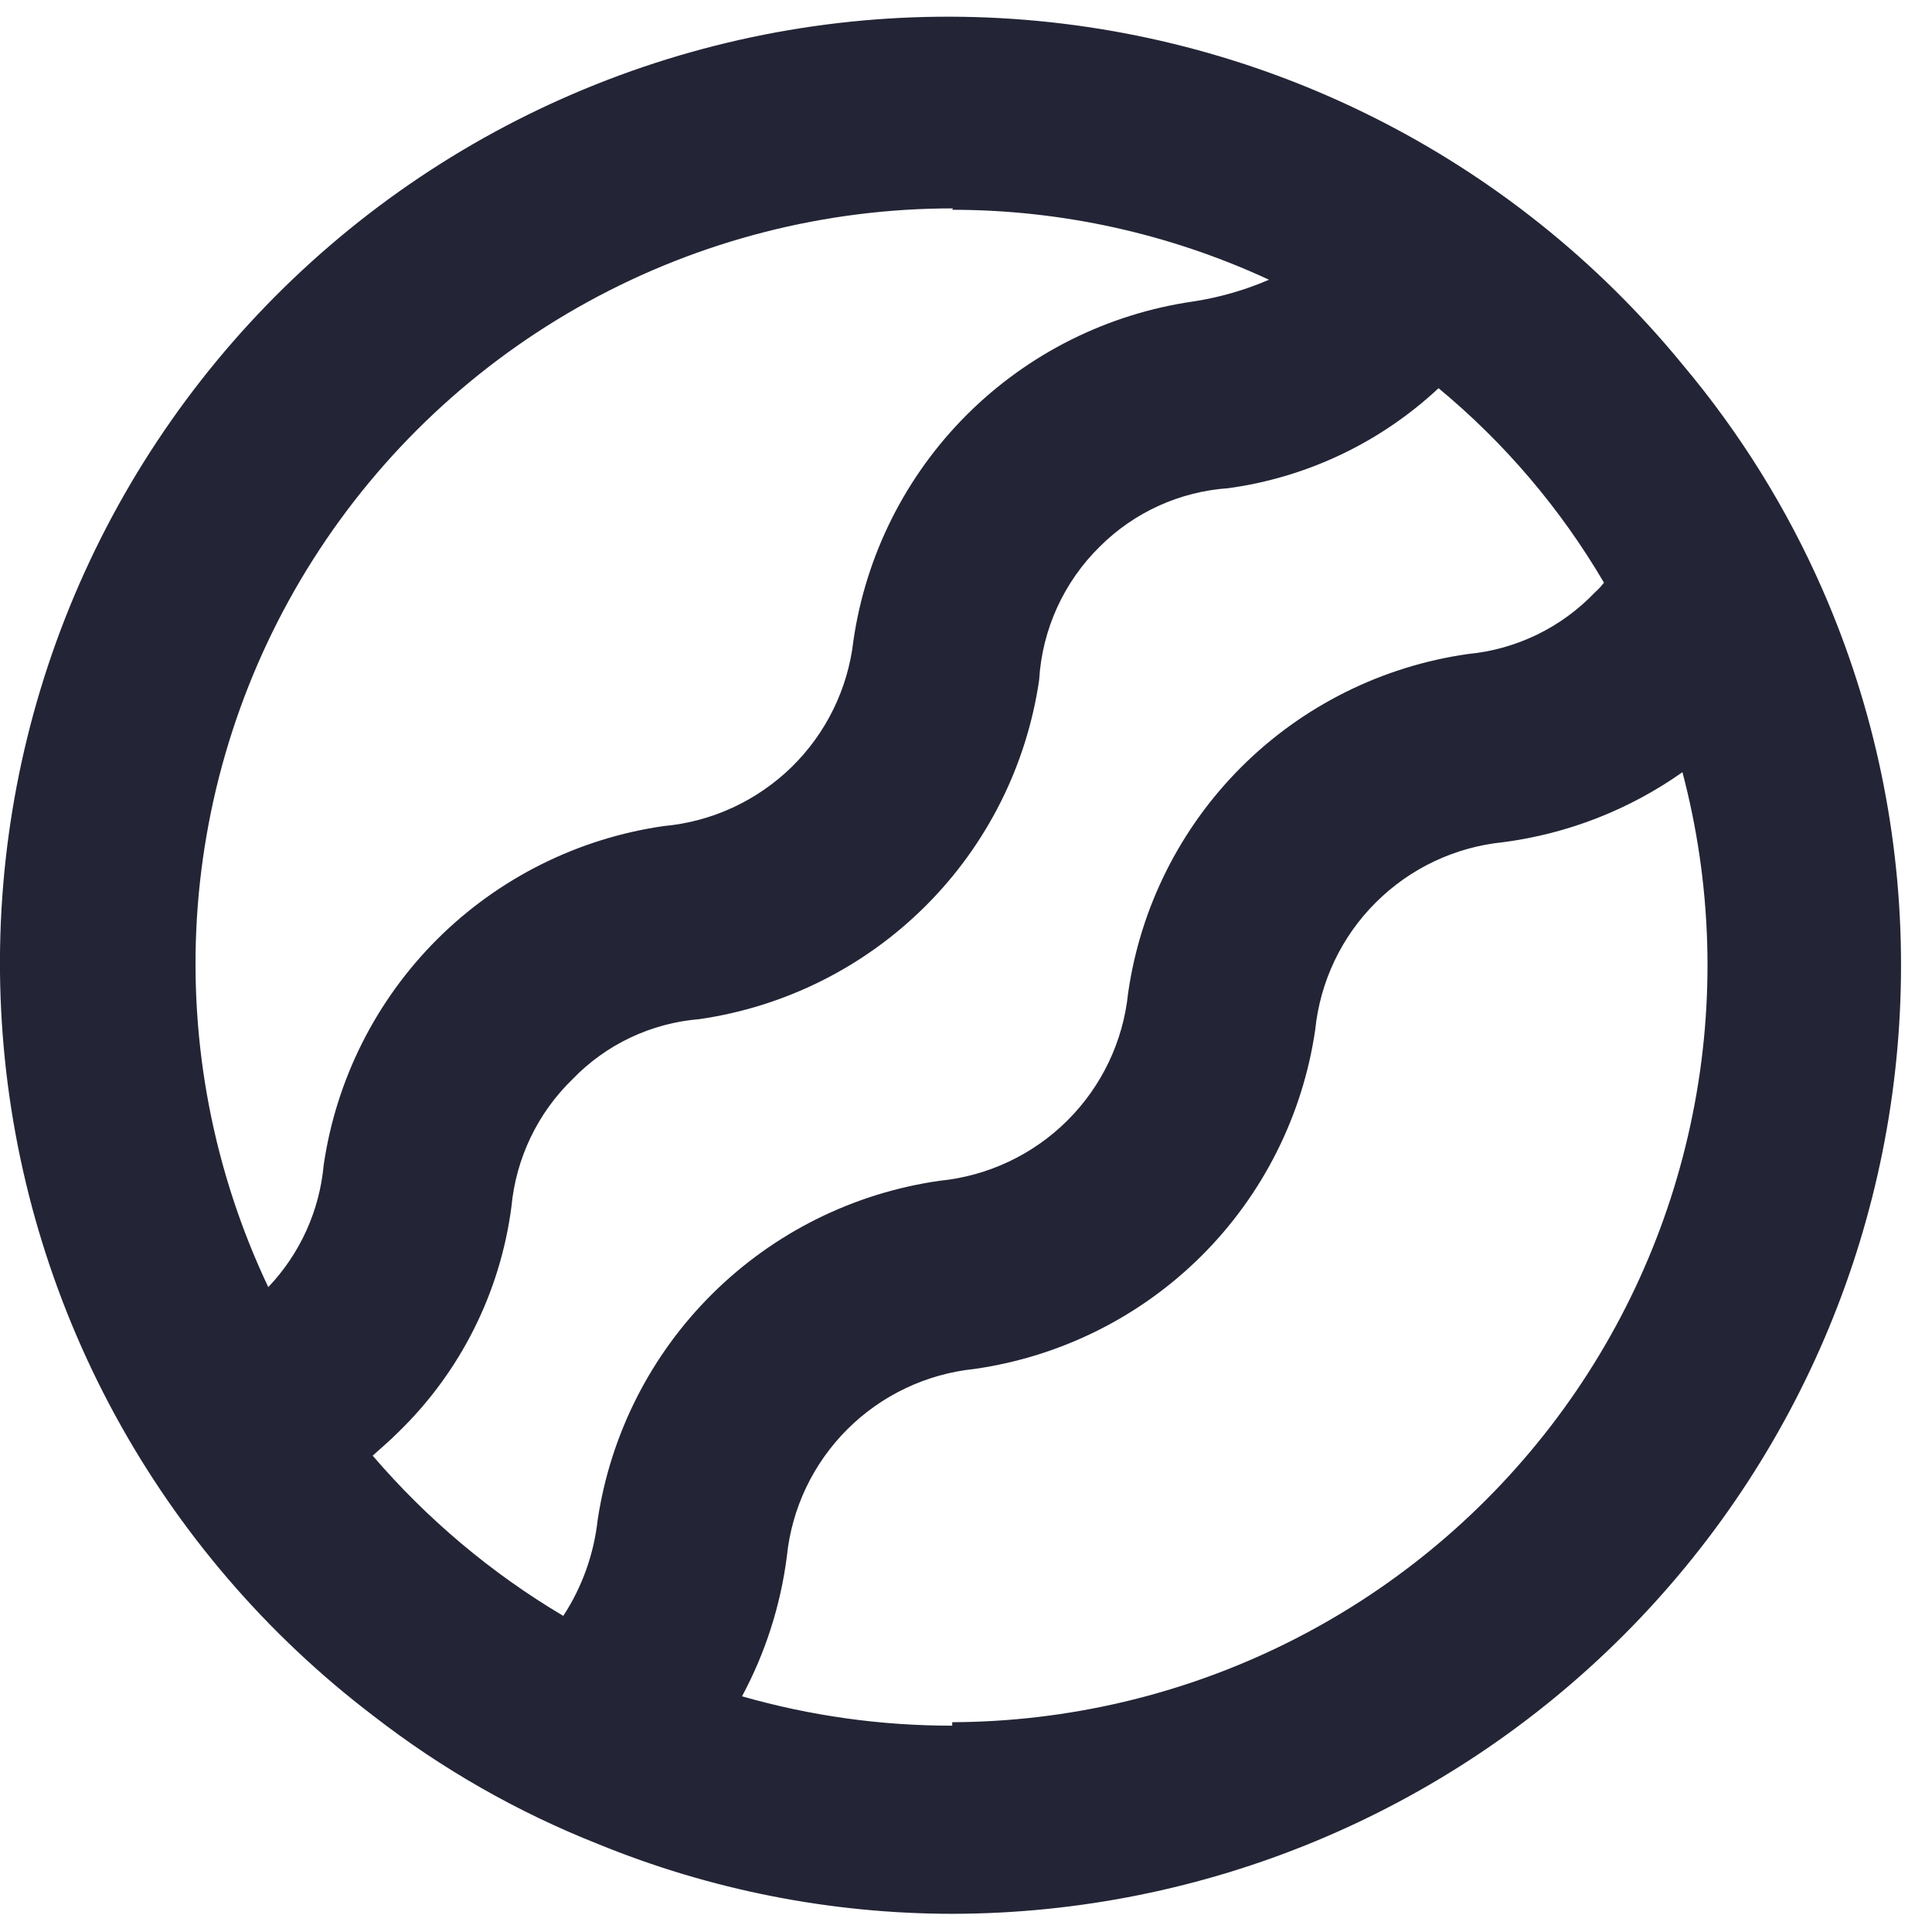 <svg width="29" height="29" viewBox="0 0 29 29" fill="none" xmlns="http://www.w3.org/2000/svg">
<path d="M27.357 8.851C26.822 7.629 26.113 6.491 25.254 5.47C23.982 3.916 22.396 2.649 20.599 1.752C18.802 0.854 16.834 0.347 14.826 0.263C12.819 0.179 10.816 0.52 8.95 1.265C7.084 2.009 5.397 3.14 4 4.582C2.603 6.024 1.528 7.745 0.845 9.632C0.163 11.519 -0.112 13.528 0.04 15.529C0.192 17.529 0.766 19.474 1.725 21.237C2.684 23 4.006 24.54 5.605 25.756C6.63 26.552 7.764 27.199 8.971 27.677C10.663 28.37 12.475 28.727 14.304 28.727C18.079 28.719 21.698 27.217 24.365 24.55C27.033 21.883 28.533 18.269 28.535 14.5C28.538 12.556 28.137 10.632 27.357 8.851ZM14.293 3.149C15.936 3.149 17.558 3.508 19.048 4.199C18.684 4.356 18.303 4.465 17.912 4.525C16.625 4.711 15.433 5.307 14.513 6.225C13.594 7.143 12.996 8.333 12.81 9.617C12.728 10.338 12.4 11.008 11.881 11.515C11.361 12.022 10.683 12.335 9.959 12.4C8.673 12.586 7.481 13.182 6.561 14.1C5.642 15.018 5.044 16.208 4.858 17.492C4.795 18.177 4.502 18.821 4.027 19.32C3.207 17.59 2.839 15.682 2.956 13.773C3.074 11.864 3.673 10.015 4.699 8.399C5.725 6.783 7.143 5.453 8.823 4.531C10.502 3.61 12.387 3.127 14.304 3.128L14.293 3.149ZM5.594 21.85C5.72 21.735 5.847 21.63 5.973 21.503C6.909 20.598 7.509 19.402 7.677 18.112C7.745 17.387 8.069 16.709 8.592 16.201C9.095 15.678 9.772 15.357 10.496 15.298C11.783 15.112 12.975 14.516 13.894 13.598C14.814 12.68 15.411 11.49 15.598 10.206C15.643 9.447 15.969 8.732 16.513 8.2C17.028 7.687 17.712 7.378 18.438 7.328C19.62 7.166 20.722 6.641 21.593 5.827C22.585 6.648 23.425 7.636 24.076 8.746C24.035 8.8 23.99 8.849 23.939 8.893C23.437 9.42 22.76 9.748 22.035 9.817C20.747 10 19.553 10.595 18.633 11.513C17.713 12.432 17.116 13.624 16.933 14.909C16.859 15.632 16.537 16.307 16.021 16.82C15.506 17.333 14.828 17.652 14.104 17.724C12.813 17.908 11.617 18.503 10.692 19.421C9.767 20.338 9.164 21.529 8.971 22.816C8.914 23.329 8.738 23.822 8.455 24.255C7.376 23.615 6.41 22.802 5.594 21.85ZM14.293 25.903C13.226 25.904 12.164 25.756 11.138 25.462C11.489 24.809 11.717 24.097 11.811 23.362C11.884 22.641 12.205 21.967 12.719 21.454C13.232 20.942 13.907 20.622 14.63 20.548C15.918 20.364 17.113 19.769 18.035 18.851C18.956 17.933 19.555 16.742 19.742 15.456C19.816 14.734 20.136 14.06 20.65 13.548C21.163 13.035 21.838 12.715 22.561 12.642C23.531 12.516 24.455 12.155 25.254 11.591C25.697 13.269 25.75 15.026 25.407 16.727C25.065 18.429 24.337 20.029 23.278 21.406C22.22 22.782 20.86 23.899 19.303 24.669C17.745 25.44 16.031 25.844 14.293 25.851V25.903Z" fill="#232536"/>
</svg>
